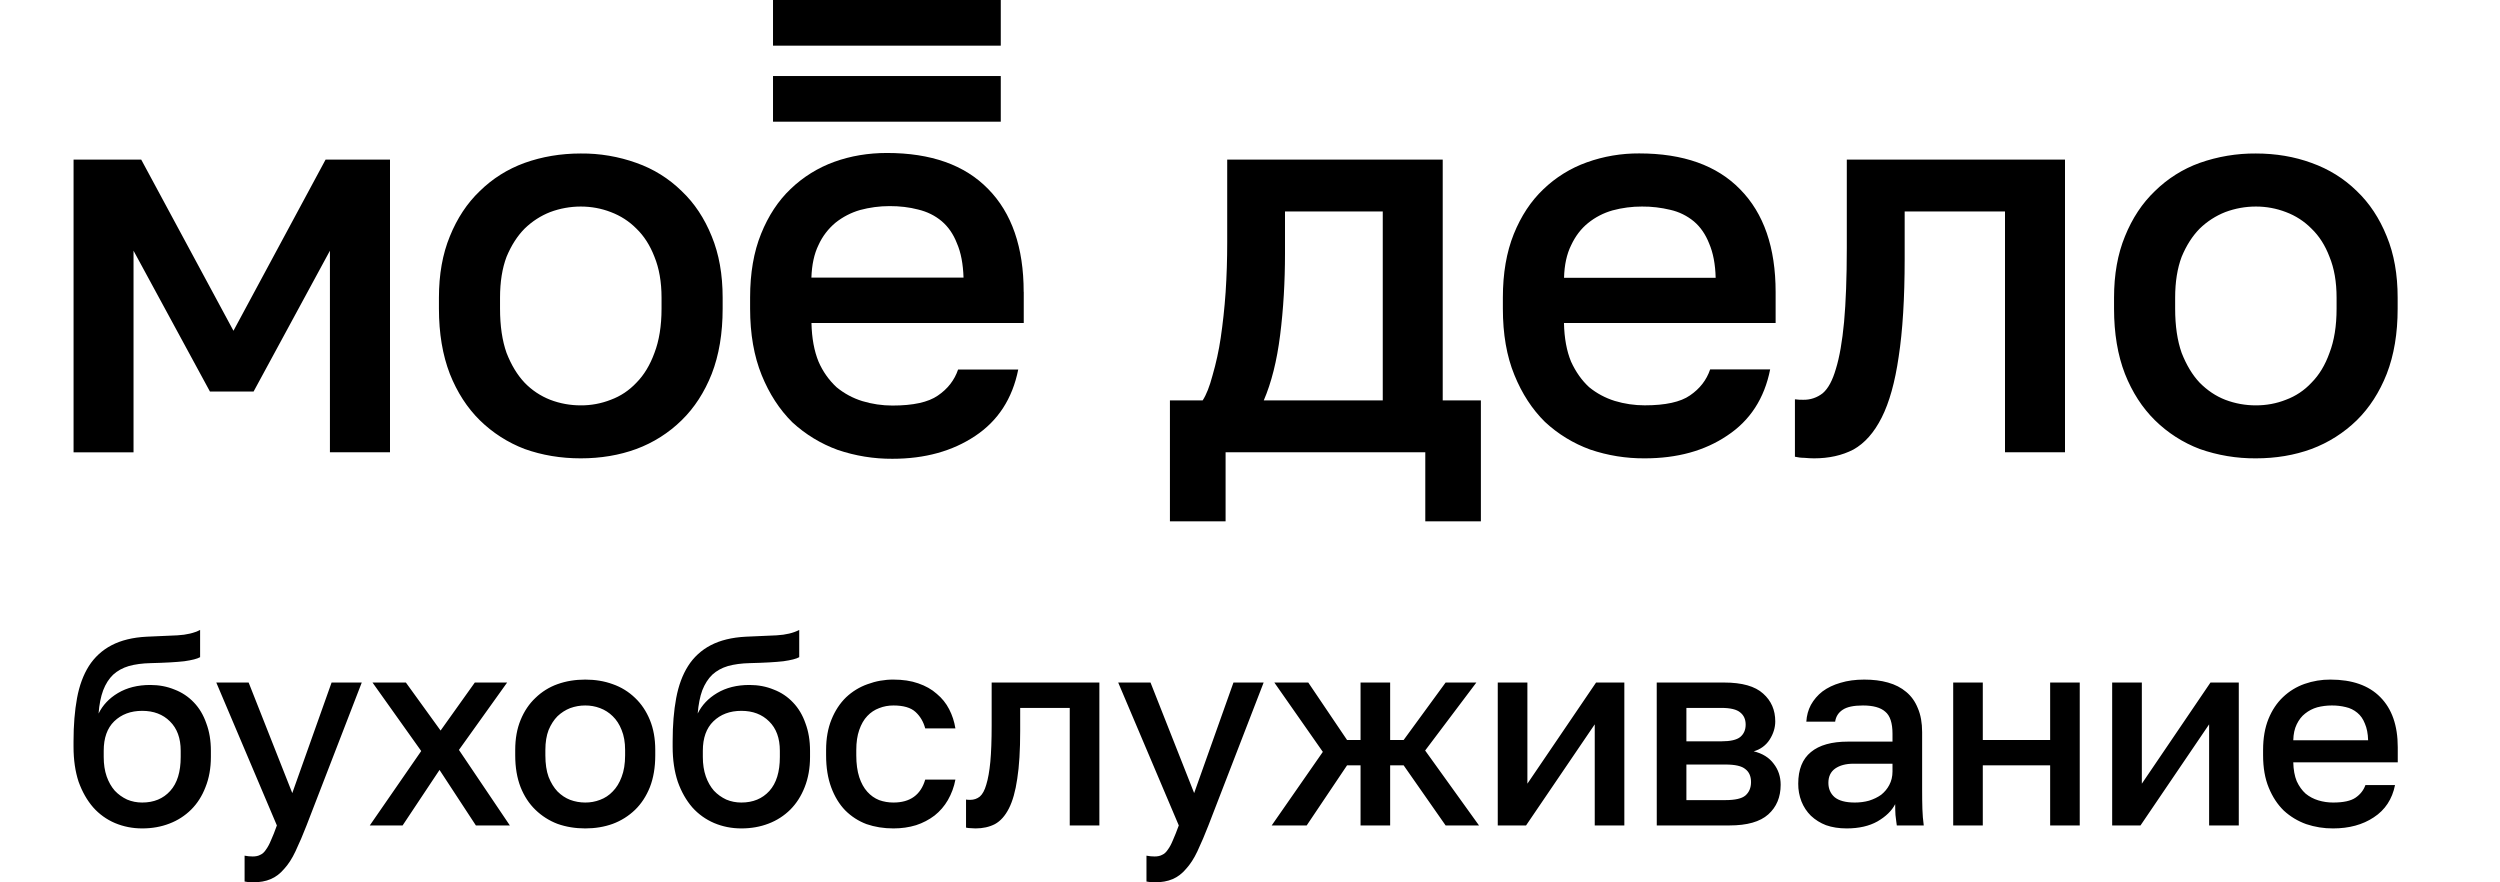<svg xmlns="http://www.w3.org/2000/svg" width="68" height="24" viewBox="0 0 68 24" fill="none"><rect width="68" height="24" fill="none"/>
<path fill-rule="evenodd" clip-rule="evenodd" d="M14.269 12.212C14.745 12.382 15.253 12.467 15.796 12.467C16.342 12.467 16.846 12.382 17.31 12.212C17.771 12.041 18.191 11.775 18.541 11.431C18.889 11.091 19.161 10.669 19.359 10.17C19.557 9.66 19.656 9.068 19.656 8.396V8.097C19.656 7.464 19.557 6.909 19.359 6.428C19.161 5.938 18.889 5.526 18.541 5.197C18.192 4.854 17.772 4.593 17.31 4.431C16.825 4.257 16.312 4.17 15.796 4.175C15.253 4.175 14.745 4.261 14.269 4.431C13.803 4.601 13.399 4.856 13.051 5.197C12.706 5.526 12.434 5.938 12.236 6.428C12.038 6.909 11.939 7.464 11.939 8.097V8.396C11.939 9.067 12.038 9.657 12.236 10.17C12.434 10.669 12.706 11.091 13.051 11.431C13.399 11.772 13.813 12.038 14.269 12.212ZM16.613 10.874C16.353 10.976 16.076 11.028 15.796 11.026C15.511 11.026 15.232 10.976 14.966 10.874C14.703 10.771 14.465 10.613 14.269 10.409C14.071 10.2 13.907 9.929 13.778 9.599C13.661 9.268 13.601 8.868 13.601 8.396V8.097C13.601 7.667 13.661 7.295 13.778 6.985C13.908 6.674 14.071 6.419 14.269 6.219C14.475 6.019 14.708 5.869 14.966 5.768C15.231 5.669 15.513 5.618 15.796 5.618C16.084 5.618 16.356 5.669 16.613 5.768C16.88 5.869 17.113 6.019 17.311 6.219C17.518 6.419 17.681 6.674 17.801 6.985C17.928 7.296 17.994 7.667 17.994 8.097V8.396C17.994 8.867 17.928 9.268 17.801 9.599C17.681 9.929 17.518 10.2 17.311 10.409C17.113 10.619 16.881 10.775 16.613 10.874ZM3.841 4.341H2.001V12.303H3.632V6.819L5.71 10.649H6.898L8.974 6.819V12.301H10.608V4.341H8.856L6.35 8.997L3.841 4.341ZM32.713 10.89H31.822V14.181H33.336V12.301H38.768V14.181H40.28V10.89H39.242V4.341H33.38V6.594C33.38 7.045 33.367 7.496 33.337 7.947C33.307 8.386 33.26 8.803 33.203 9.192C33.152 9.538 33.077 9.879 32.98 10.214C32.9 10.515 32.812 10.738 32.713 10.89ZM37.611 5.752V10.89H34.375C34.582 10.409 34.731 9.818 34.819 9.119C34.909 8.408 34.952 7.664 34.952 6.895V5.752H37.611ZM44.737 12.467C44.232 12.471 43.73 12.39 43.253 12.228C42.796 12.062 42.377 11.806 42.022 11.475C41.677 11.135 41.398 10.709 41.191 10.198C40.981 9.687 40.878 9.086 40.878 8.396V8.094C40.878 7.434 40.977 6.859 41.175 6.366C41.373 5.876 41.64 5.471 41.976 5.151C42.315 4.824 42.72 4.573 43.163 4.415C43.62 4.251 44.102 4.17 44.587 4.173C45.785 4.173 46.7 4.5 47.333 5.151C47.975 5.803 48.297 6.732 48.297 7.945V8.785H42.54C42.549 9.198 42.613 9.547 42.733 9.837C42.862 10.118 43.025 10.348 43.223 10.53C43.431 10.7 43.663 10.824 43.921 10.905C44.185 10.985 44.459 11.025 44.735 11.025C45.299 11.025 45.711 10.935 45.968 10.755C46.235 10.573 46.417 10.339 46.516 10.048H48.148C47.992 10.838 47.6 11.441 46.976 11.851C46.364 12.263 45.618 12.467 44.737 12.467ZM44.663 5.618C44.393 5.617 44.124 5.652 43.863 5.722C43.614 5.793 43.392 5.908 43.195 6.067C43.007 6.219 42.852 6.419 42.735 6.67C42.616 6.909 42.551 7.204 42.542 7.556H46.666C46.657 7.185 46.597 6.875 46.489 6.624C46.39 6.373 46.252 6.173 46.075 6.023C45.889 5.869 45.67 5.761 45.435 5.708C45.182 5.647 44.923 5.616 44.663 5.618ZM49.075 12.453C49.175 12.462 49.264 12.467 49.342 12.467C49.747 12.467 50.104 12.388 50.412 12.228C50.719 12.057 50.976 11.767 51.183 11.356C51.39 10.946 51.544 10.394 51.644 9.703C51.752 9.001 51.807 8.115 51.807 7.043V5.752H54.536V12.301H56.168V4.341H50.233V6.743C50.233 7.556 50.207 8.226 50.159 8.757C50.109 9.289 50.035 9.714 49.936 10.034C49.846 10.345 49.729 10.566 49.579 10.695C49.428 10.815 49.239 10.879 49.045 10.874C48.971 10.876 48.896 10.871 48.822 10.861V12.423C48.903 12.441 48.986 12.453 49.075 12.453ZM61.359 12.467C60.839 12.471 60.322 12.385 59.831 12.212C59.376 12.039 58.961 11.773 58.614 11.431C58.269 11.091 57.997 10.669 57.799 10.17C57.601 9.66 57.502 9.068 57.502 8.396V8.097C57.502 7.464 57.601 6.909 57.799 6.428C57.997 5.938 58.269 5.526 58.614 5.197C58.96 4.857 59.375 4.595 59.831 4.431C60.322 4.258 60.839 4.171 61.359 4.175C61.903 4.175 62.409 4.261 62.873 4.431C63.348 4.601 63.757 4.856 64.105 5.197C64.45 5.526 64.722 5.938 64.919 6.428C65.118 6.909 65.216 7.464 65.216 8.097V8.396C65.216 9.067 65.118 9.657 64.919 10.17C64.722 10.669 64.45 11.091 64.105 11.431C63.753 11.774 63.334 12.04 62.873 12.212C62.409 12.382 61.905 12.467 61.359 12.467ZM61.359 11.026C61.647 11.026 61.919 10.976 62.176 10.874C62.442 10.776 62.68 10.617 62.873 10.409C63.081 10.2 63.245 9.929 63.362 9.599C63.49 9.268 63.555 8.868 63.555 8.396V8.097C63.555 7.667 63.49 7.295 63.362 6.985C63.244 6.674 63.081 6.419 62.873 6.219C62.677 6.02 62.439 5.866 62.176 5.768C61.916 5.668 61.639 5.617 61.359 5.618C61.072 5.618 60.796 5.669 60.529 5.768C60.269 5.87 60.031 6.024 59.831 6.219C59.634 6.419 59.47 6.674 59.341 6.985C59.224 7.296 59.164 7.667 59.164 8.097V8.396C59.164 8.867 59.224 9.268 59.341 9.599C59.471 9.929 59.633 10.2 59.831 10.409C60.039 10.619 60.271 10.775 60.529 10.875C60.796 10.976 61.072 11.026 61.359 11.026Z" fill="#000000"/>
<path d="M27.221 2.068H21.026V3.31H27.221L27.221 2.068Z" fill="#000000"/>
<path d="M27.221 0H21.026V1.242H27.221L27.221 0Z" fill="#000000"/>
<path fill-rule="evenodd" clip-rule="evenodd" d="M27.844 7.941C27.844 6.728 27.521 5.793 26.877 5.14C26.242 4.487 25.324 4.161 24.124 4.161C23.618 4.161 23.143 4.24 22.695 4.401C22.251 4.561 21.845 4.813 21.505 5.14C21.168 5.46 20.899 5.869 20.701 6.361C20.502 6.852 20.403 7.429 20.403 8.092V8.394C20.403 9.086 20.509 9.688 20.718 10.204C20.925 10.713 21.202 11.14 21.55 11.485C21.908 11.815 22.328 12.071 22.785 12.237C23.265 12.4 23.768 12.482 24.274 12.479C25.158 12.479 25.905 12.271 26.522 11.86C27.145 11.447 27.537 10.845 27.696 10.051H26.06C25.961 10.342 25.776 10.579 25.509 10.76C25.25 10.94 24.839 11.031 24.274 11.031C23.996 11.031 23.72 10.99 23.455 10.91C23.199 10.831 22.962 10.703 22.755 10.533C22.546 10.339 22.38 10.103 22.266 9.841C22.146 9.55 22.081 9.199 22.072 8.786H27.846V7.941H27.844ZM22.07 7.551C22.082 7.199 22.146 6.903 22.264 6.663C22.37 6.429 22.528 6.223 22.725 6.058C22.923 5.9 23.151 5.782 23.395 5.712C23.653 5.643 23.92 5.606 24.198 5.606C24.477 5.606 24.733 5.636 24.973 5.699C25.22 5.758 25.432 5.864 25.613 6.015C25.79 6.165 25.931 6.365 26.028 6.617C26.138 6.868 26.196 7.18 26.208 7.551H22.07Z" fill="#000000"/>
<path fill-rule="evenodd" clip-rule="evenodd" d="M3.127 22.387C3.358 22.484 3.604 22.533 3.868 22.533C4.136 22.533 4.383 22.489 4.607 22.402C4.83 22.318 5.032 22.188 5.201 22.02C5.367 21.854 5.497 21.651 5.589 21.411C5.687 21.167 5.736 20.893 5.736 20.59V20.421C5.736 20.142 5.694 19.893 5.611 19.673C5.533 19.448 5.421 19.26 5.275 19.108C5.128 18.952 4.947 18.832 4.747 18.756C4.546 18.673 4.326 18.631 4.088 18.631C3.746 18.631 3.453 18.705 3.208 18.851C2.969 18.993 2.794 19.179 2.681 19.409C2.7 19.159 2.742 18.949 2.806 18.777C2.873 18.602 2.964 18.46 3.077 18.352C3.194 18.245 3.336 18.167 3.502 18.117C3.672 18.069 3.872 18.042 4.102 18.037C4.498 18.028 4.801 18.01 5.011 17.986C5.221 17.956 5.364 17.92 5.443 17.875V17.134C5.282 17.218 5.077 17.267 4.827 17.281C4.578 17.291 4.3 17.303 3.992 17.318C3.612 17.337 3.292 17.416 3.033 17.552C2.781 17.683 2.569 17.878 2.417 18.117C2.266 18.357 2.158 18.648 2.095 18.99C2.032 19.333 2 19.723 2 20.164V20.311C2 20.668 2.046 20.985 2.138 21.264C2.237 21.538 2.369 21.77 2.535 21.961C2.698 22.145 2.901 22.291 3.127 22.387ZM4.629 21.514C4.439 21.724 4.185 21.829 3.868 21.829C3.721 21.829 3.585 21.802 3.457 21.748C3.331 21.689 3.218 21.609 3.121 21.506C3.028 21.399 2.954 21.269 2.901 21.118C2.847 20.962 2.821 20.785 2.821 20.59V20.421C2.821 20.074 2.915 19.807 3.105 19.621C3.301 19.431 3.555 19.335 3.868 19.335C4.18 19.335 4.432 19.431 4.622 19.621C4.817 19.812 4.915 20.078 4.915 20.421V20.59C4.915 20.995 4.821 21.303 4.629 21.514ZM6.653 23.978C6.726 23.993 6.799 24 6.873 24C7.063 24 7.227 23.971 7.363 23.912C7.501 23.854 7.622 23.761 7.73 23.633C7.842 23.511 7.945 23.353 8.037 23.156C8.146 22.925 8.246 22.69 8.338 22.452L9.84 18.565H9.019L7.95 21.572L6.763 18.565H5.883L7.531 22.452C7.474 22.614 7.42 22.748 7.371 22.856C7.327 22.963 7.28 23.049 7.232 23.113C7.188 23.181 7.136 23.228 7.078 23.252C7.024 23.282 6.956 23.296 6.873 23.296C6.8 23.296 6.726 23.289 6.653 23.274V23.978ZM10.132 18.565L11.457 20.428L10.058 22.452H10.951L11.955 20.942L12.944 22.452H13.868L12.483 20.398L13.794 18.565H12.915L11.984 19.871L11.04 18.565H10.132ZM15.164 22.409C15.398 22.492 15.65 22.533 15.919 22.533C16.187 22.533 16.437 22.492 16.666 22.409C16.893 22.325 17.1 22.195 17.274 22.027C17.445 21.861 17.579 21.655 17.677 21.411C17.774 21.162 17.823 20.873 17.823 20.545V20.399C17.823 20.091 17.774 19.819 17.677 19.584C17.579 19.345 17.445 19.145 17.274 18.983C17.101 18.816 16.894 18.688 16.666 18.609C16.437 18.525 16.187 18.485 15.919 18.485C15.65 18.485 15.398 18.525 15.164 18.609C14.939 18.689 14.735 18.817 14.564 18.983C14.392 19.145 14.258 19.345 14.16 19.584C14.063 19.819 14.014 20.091 14.014 20.399V20.545C14.014 20.873 14.063 21.162 14.16 21.411C14.258 21.656 14.392 21.861 14.564 22.027C14.736 22.194 14.94 22.324 15.164 22.409ZM16.321 21.756C16.193 21.805 16.056 21.83 15.919 21.829C15.779 21.829 15.64 21.805 15.508 21.756C15.381 21.707 15.267 21.631 15.164 21.528C15.066 21.425 14.986 21.294 14.922 21.133C14.863 20.971 14.834 20.775 14.834 20.545V20.399C14.834 20.189 14.864 20.007 14.922 19.856C14.986 19.704 15.066 19.58 15.164 19.481C15.267 19.384 15.381 19.311 15.508 19.261C15.64 19.213 15.779 19.188 15.919 19.189C16.056 19.188 16.193 19.212 16.322 19.261C16.451 19.309 16.568 19.384 16.666 19.481C16.768 19.58 16.849 19.704 16.908 19.856C16.971 20.007 17.003 20.189 17.003 20.399V20.545C17.003 20.775 16.971 20.971 16.908 21.133C16.849 21.294 16.768 21.425 16.666 21.528C16.57 21.63 16.452 21.708 16.321 21.756ZM19.425 22.387C19.655 22.484 19.901 22.533 20.165 22.533C20.433 22.533 20.68 22.489 20.905 22.402C21.127 22.318 21.329 22.188 21.498 22.02C21.663 21.854 21.793 21.651 21.887 21.411C21.984 21.167 22.033 20.893 22.033 20.59V20.421C22.033 20.142 21.991 19.893 21.908 19.673C21.83 19.448 21.717 19.26 21.571 19.108C21.424 18.952 21.249 18.834 21.044 18.756C20.844 18.673 20.624 18.631 20.385 18.631C20.042 18.631 19.749 18.705 19.505 18.851C19.266 18.993 19.09 19.179 18.977 19.409C18.998 19.159 19.039 18.949 19.102 18.777C19.171 18.602 19.262 18.46 19.374 18.352C19.49 18.245 19.632 18.167 19.798 18.117C19.97 18.069 20.17 18.042 20.398 18.037C20.795 18.028 21.098 18.01 21.307 17.986C21.517 17.956 21.662 17.92 21.739 17.875V17.134C21.579 17.218 21.374 17.267 21.125 17.281C20.875 17.291 20.597 17.303 20.289 17.318C19.909 17.337 19.588 17.416 19.329 17.552C19.078 17.683 18.865 17.878 18.715 18.117C18.563 18.357 18.456 18.648 18.392 18.99C18.328 19.333 18.296 19.723 18.296 20.164V20.311C18.296 20.668 18.343 20.985 18.436 21.264C18.533 21.538 18.666 21.77 18.831 21.961C18.995 22.145 19.198 22.29 19.425 22.387ZM20.927 21.514C20.736 21.724 20.482 21.829 20.165 21.829C20.018 21.829 19.882 21.802 19.754 21.748C19.628 21.689 19.515 21.609 19.418 21.506C19.325 21.399 19.251 21.269 19.198 21.118C19.144 20.962 19.117 20.785 19.117 20.59V20.421C19.117 20.074 19.212 19.807 19.403 19.621C19.598 19.431 19.852 19.335 20.165 19.335C20.477 19.335 20.728 19.431 20.919 19.621C21.115 19.812 21.212 20.078 21.212 20.421V20.59C21.212 20.995 21.117 21.303 20.927 21.514ZM23.569 22.416C23.794 22.494 24.038 22.533 24.302 22.533C24.521 22.533 24.726 22.504 24.917 22.445C25.099 22.386 25.27 22.297 25.422 22.181C25.567 22.066 25.689 21.924 25.782 21.763C25.881 21.59 25.951 21.402 25.987 21.205H25.166C25.044 21.622 24.756 21.829 24.302 21.829C24.165 21.829 24.036 21.807 23.913 21.763C23.791 21.714 23.683 21.639 23.591 21.536C23.498 21.433 23.425 21.301 23.372 21.14C23.318 20.973 23.291 20.775 23.291 20.545V20.399C23.291 20.189 23.318 20.007 23.371 19.856C23.425 19.7 23.498 19.572 23.591 19.475C23.683 19.377 23.791 19.306 23.913 19.261C24.036 19.212 24.165 19.189 24.302 19.189C24.575 19.189 24.775 19.248 24.902 19.365C25.029 19.481 25.117 19.631 25.166 19.812H25.987C25.957 19.626 25.901 19.453 25.817 19.291C25.735 19.13 25.62 18.988 25.481 18.873C25.344 18.75 25.176 18.656 24.976 18.587C24.78 18.518 24.556 18.485 24.302 18.485C24.062 18.483 23.823 18.526 23.599 18.609C23.38 18.686 23.18 18.809 23.012 18.968C22.846 19.13 22.714 19.33 22.617 19.57C22.519 19.809 22.47 20.086 22.47 20.399V20.545C22.47 20.878 22.517 21.169 22.61 21.419C22.702 21.667 22.829 21.876 22.99 22.042C23.154 22.207 23.351 22.334 23.569 22.416ZM26.402 22.526C26.451 22.531 26.495 22.533 26.534 22.533C26.734 22.533 26.91 22.494 27.061 22.416C27.213 22.333 27.339 22.192 27.442 21.99C27.544 21.79 27.62 21.521 27.669 21.183C27.723 20.841 27.749 20.409 27.749 19.885V19.255H29.097V22.452H29.903V18.565H26.973V19.738C26.973 20.135 26.961 20.462 26.937 20.721C26.912 20.98 26.875 21.188 26.826 21.345C26.783 21.496 26.724 21.604 26.651 21.667C26.577 21.726 26.49 21.756 26.387 21.756C26.338 21.756 26.302 21.753 26.276 21.748V22.511C26.318 22.521 26.36 22.526 26.402 22.526ZM34.662 18.565L35.981 20.451L34.59 22.452H35.542L36.64 20.817H37.007V22.452H37.812V20.817H38.179L39.321 22.452H40.229L38.764 20.414L40.157 18.565H39.321L38.179 20.128H37.812V18.565H37.007V20.128H36.64L35.585 18.565H34.662ZM43.413 18.565L41.545 21.316V18.565H40.739V22.453H41.508L43.377 19.702V22.452H44.182V18.565H43.413ZM47.958 18.866C47.738 18.665 47.384 18.565 46.895 18.565H45.063L45.064 22.452H47.042C47.52 22.452 47.872 22.353 48.097 22.152C48.321 21.951 48.434 21.683 48.434 21.345C48.434 21.125 48.37 20.934 48.244 20.773C48.121 20.607 47.941 20.494 47.701 20.436C47.879 20.387 48.033 20.275 48.133 20.12C48.236 19.959 48.287 19.792 48.287 19.621C48.287 19.313 48.178 19.061 47.958 18.866ZM47.474 21.639C47.376 21.721 47.196 21.763 46.932 21.763H45.87V20.795H46.932C47.196 20.795 47.376 20.836 47.474 20.92C47.576 20.998 47.628 21.115 47.628 21.272C47.628 21.428 47.576 21.55 47.474 21.639ZM47.335 20.046C47.238 20.125 47.066 20.164 46.822 20.164H45.87V19.255H46.822C47.066 19.255 47.238 19.296 47.335 19.379C47.433 19.457 47.482 19.567 47.482 19.71C47.482 19.851 47.433 19.964 47.335 20.046ZM49.667 22.445C49.833 22.504 50.02 22.533 50.23 22.533C50.563 22.533 50.841 22.469 51.066 22.343C51.295 22.21 51.456 22.054 51.549 21.873C51.549 21.99 51.552 22.089 51.557 22.167C51.563 22.218 51.57 22.275 51.578 22.34L51.593 22.452H52.326C52.306 22.306 52.294 22.156 52.289 22.005C52.284 21.849 52.282 21.667 52.282 21.462V19.915C52.282 19.661 52.243 19.442 52.164 19.261C52.092 19.081 51.986 18.934 51.85 18.821C51.713 18.705 51.547 18.619 51.352 18.565C51.162 18.511 50.947 18.485 50.706 18.485C50.467 18.485 50.252 18.514 50.062 18.572C49.872 18.626 49.709 18.705 49.571 18.807C49.442 18.907 49.335 19.032 49.256 19.174C49.183 19.311 49.142 19.463 49.132 19.629H49.916C49.936 19.491 50.003 19.384 50.121 19.306C50.238 19.227 50.422 19.189 50.671 19.189C50.949 19.189 51.152 19.245 51.278 19.357C51.41 19.465 51.476 19.665 51.476 19.959V20.172H50.267C49.823 20.172 49.486 20.266 49.256 20.457C49.027 20.644 48.912 20.93 48.912 21.316C48.91 21.481 48.94 21.646 49 21.8C49.058 21.946 49.145 22.078 49.256 22.188C49.375 22.3 49.515 22.387 49.667 22.445ZM50.839 21.778C50.717 21.812 50.587 21.829 50.451 21.829C50.202 21.829 50.018 21.78 49.901 21.683C49.789 21.585 49.732 21.455 49.732 21.294C49.732 21.123 49.793 20.993 49.916 20.905C50.043 20.817 50.208 20.773 50.414 20.773H51.476V20.985C51.476 21.123 51.446 21.244 51.388 21.353C51.335 21.455 51.261 21.543 51.169 21.617C51.076 21.684 50.965 21.738 50.839 21.778ZM60.125 18.565L58.258 21.316V18.565H57.451V22.453H58.221L60.088 19.702V22.452H60.895V18.565H60.125ZM62.728 22.416C62.964 22.495 63.211 22.535 63.46 22.533C63.895 22.533 64.264 22.433 64.566 22.232C64.874 22.032 65.068 21.738 65.145 21.353H64.34C64.29 21.494 64.2 21.609 64.069 21.698C63.942 21.785 63.739 21.829 63.46 21.829C63.324 21.829 63.189 21.81 63.058 21.77C62.93 21.731 62.816 21.671 62.713 21.587C62.615 21.499 62.535 21.387 62.471 21.249C62.413 21.108 62.382 20.936 62.377 20.736H65.219V20.325C65.219 19.733 65.059 19.279 64.743 18.961C64.43 18.643 63.978 18.485 63.388 18.485C63.148 18.483 62.91 18.523 62.684 18.602C62.465 18.679 62.266 18.801 62.098 18.961C61.932 19.118 61.8 19.315 61.702 19.555C61.605 19.795 61.556 20.076 61.556 20.399V20.545C61.556 20.883 61.607 21.177 61.71 21.425C61.813 21.676 61.949 21.883 62.12 22.049C62.296 22.211 62.503 22.335 62.728 22.416ZM63.028 19.239C63.156 19.206 63.287 19.189 63.424 19.189C63.552 19.188 63.68 19.202 63.805 19.233C63.92 19.258 64.028 19.311 64.119 19.387C64.208 19.459 64.276 19.557 64.324 19.68C64.378 19.802 64.408 19.954 64.413 20.135H62.377C62.381 19.964 62.413 19.819 62.471 19.701C62.53 19.58 62.605 19.481 62.699 19.409C62.796 19.331 62.908 19.273 63.028 19.239ZM53.932 18.565H53.127V22.452H53.932V20.817H55.764V22.452H56.569V18.565H55.764V20.128H53.932V18.565Z" fill="#000000"/>
<path d="M31.403 24C31.331 24 31.257 23.993 31.184 23.978V23.274C31.257 23.289 31.331 23.296 31.404 23.296C31.487 23.296 31.555 23.282 31.609 23.252C31.667 23.228 31.718 23.181 31.763 23.113C31.812 23.049 31.858 22.963 31.902 22.856C31.95 22.748 32.004 22.614 32.063 22.452L30.415 18.565H31.294L32.481 21.572L33.55 18.565H34.371L32.869 22.452C32.777 22.69 32.677 22.925 32.569 23.156C32.476 23.353 32.373 23.511 32.261 23.633C32.154 23.761 32.031 23.854 31.895 23.912C31.758 23.971 31.593 24 31.403 24Z" fill="#000000"/>
</svg>
